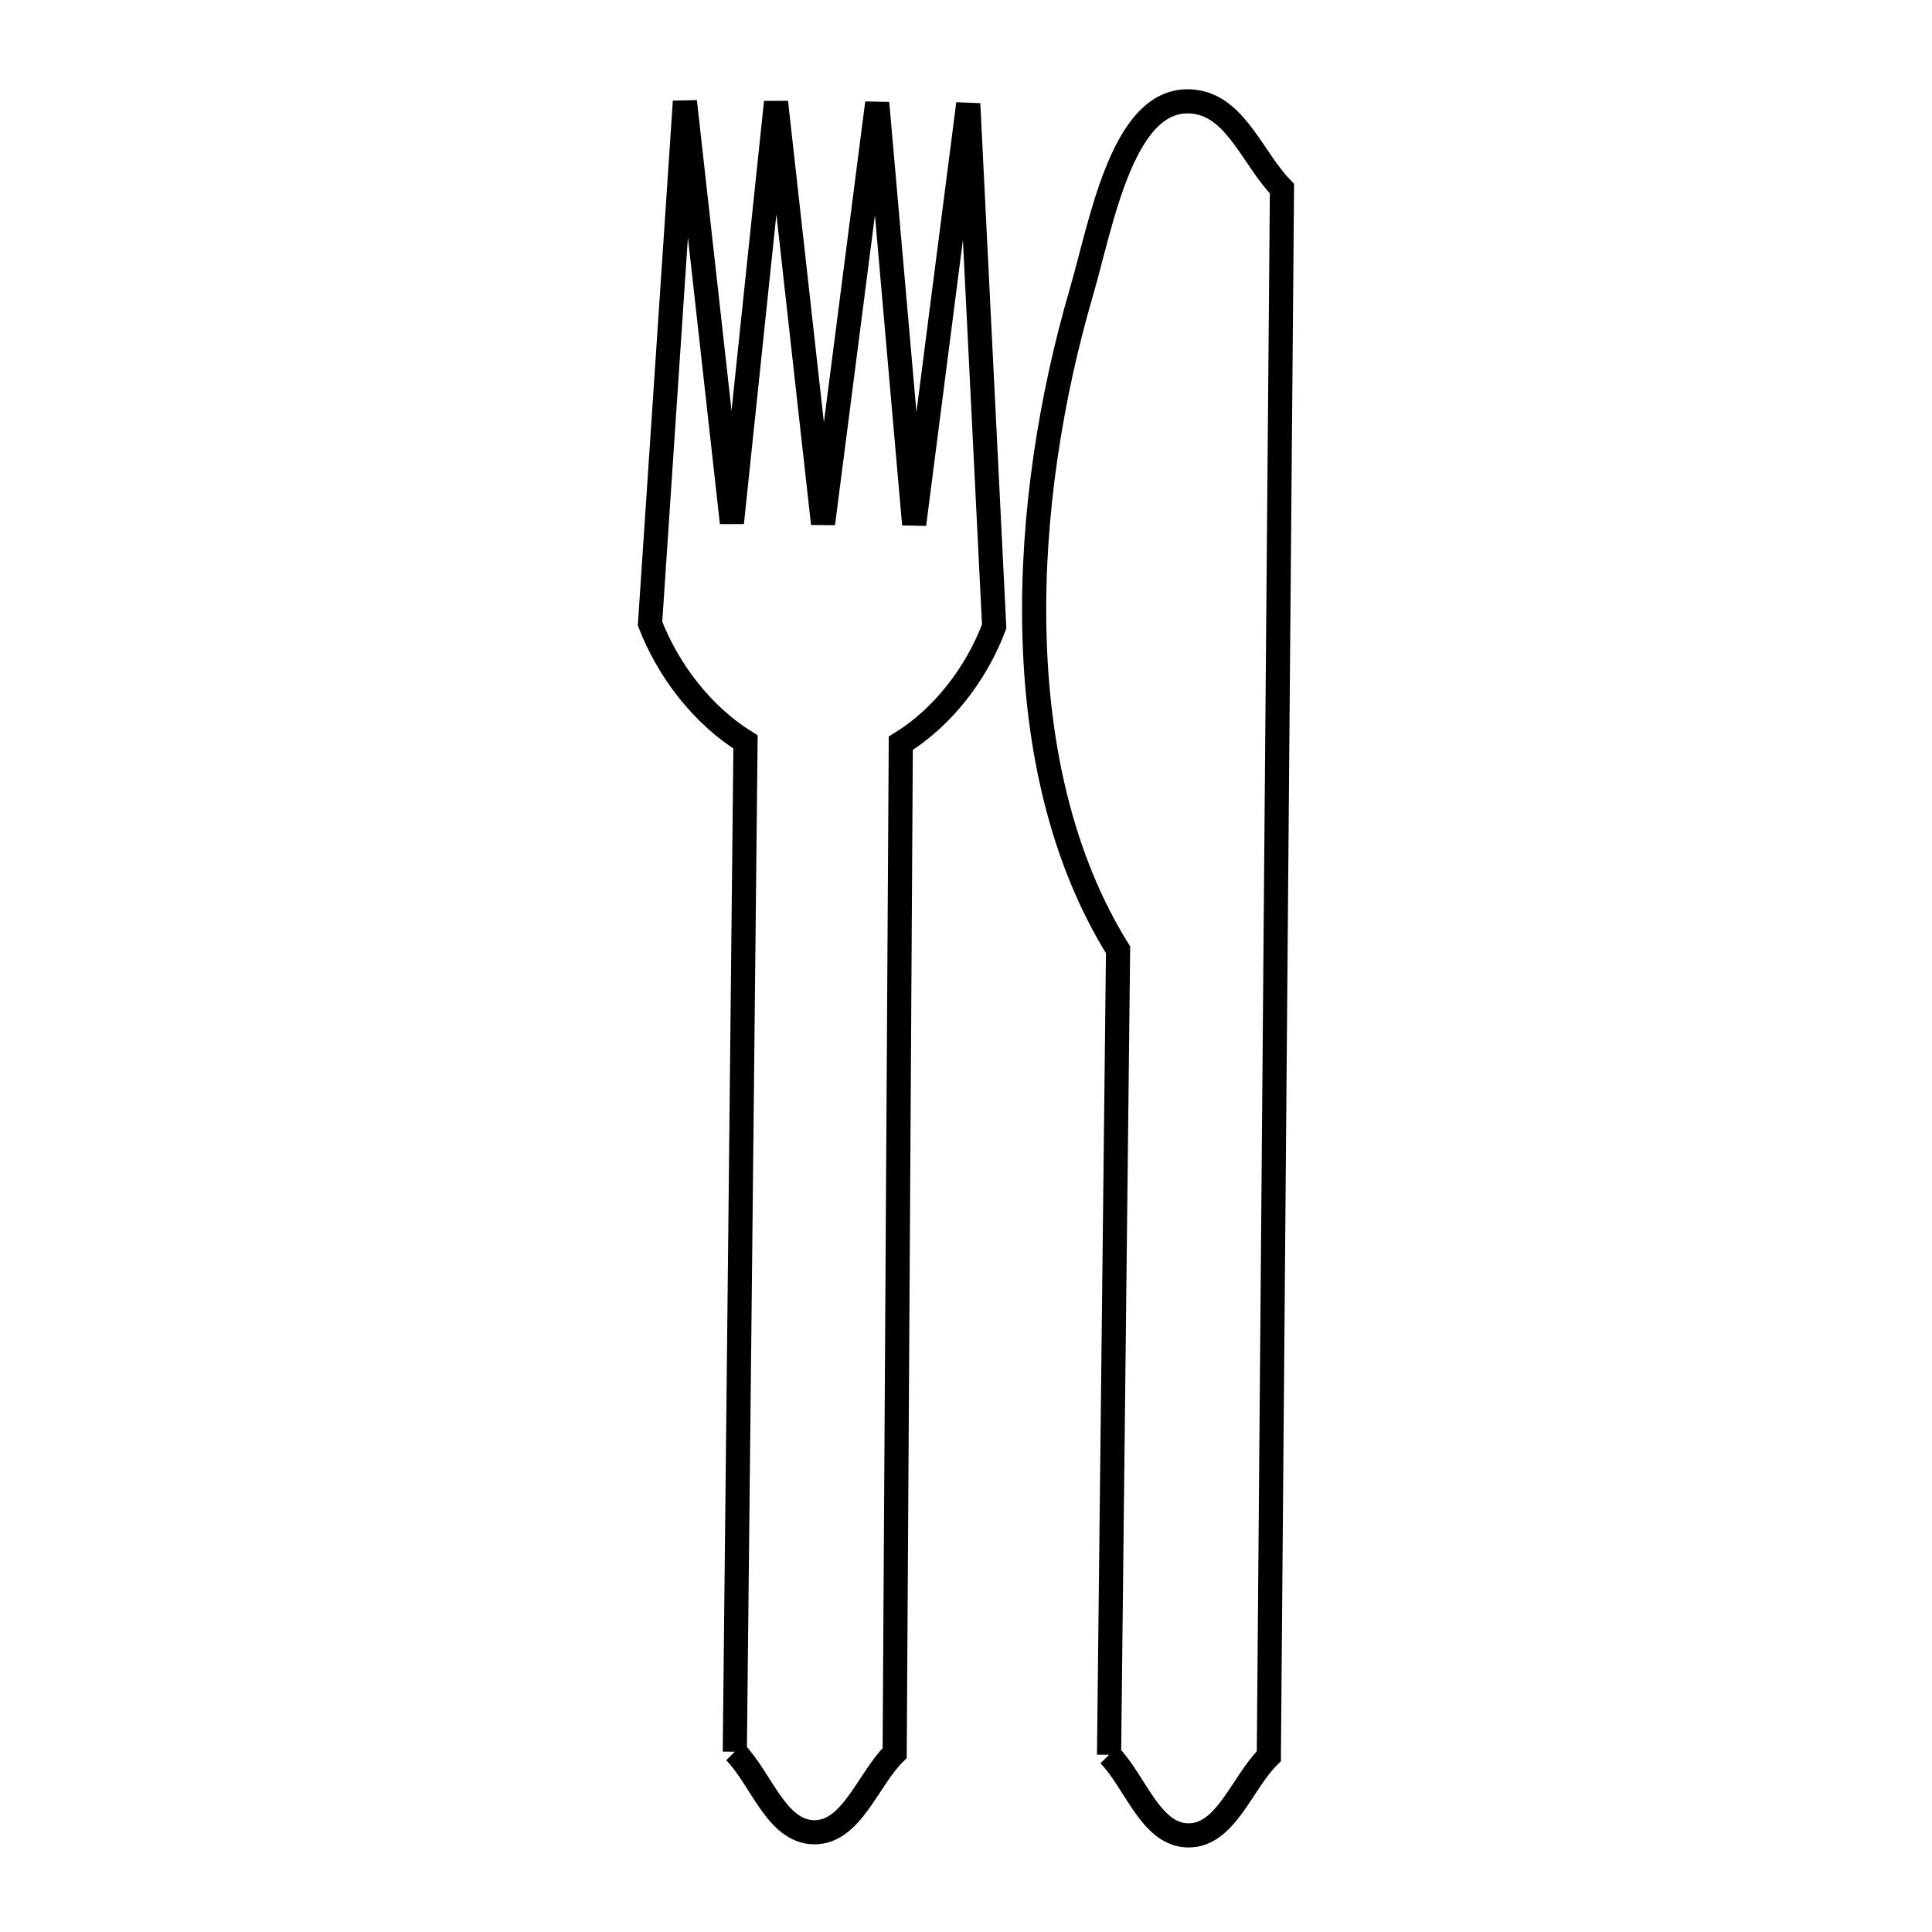 <svg xmlns="http://www.w3.org/2000/svg" viewBox="0.0 0.0 24.0 24.0" height="200px" width="200px"><path fill="none" stroke="black" stroke-width=".3" stroke-opacity="1.0"  filling="0" d="M9.128 21.761 L9.195 15.489 L9.261 9.217 C8.727 8.885 8.302 8.334 8.075 7.746 L8.508 1.26 L9.092 6.495 L9.64 1.269 L10.224 6.505 L10.897 1.279 L11.356 6.514 L12.028 1.289 L12.35 7.782 C12.132 8.362 11.717 8.908 11.19 9.233 L11.152 15.505 L11.114 21.777 C10.78 22.105 10.581 22.765 10.113 22.761 C9.645 22.757 9.456 22.094 9.128 21.761 L9.128 21.761"></path>
<path fill="none" stroke="black" stroke-width=".3" stroke-opacity="1.0"  filling="0" d="M13.777 21.799 L13.833 16.799 L13.889 11.799 C13.18 10.659 12.879 9.258 12.849 7.822 C12.818 6.387 13.058 4.917 13.431 3.638 C13.69 2.752 13.958 1.114 14.869 1.269 C15.364 1.353 15.573 1.985 15.925 2.343 L15.87 8.834 L15.816 15.325 L15.762 21.816 C15.428 22.144 15.229 22.804 14.761 22.8 C14.293 22.796 14.105 22.133 13.777 21.799 L13.777 21.799"></path></svg>